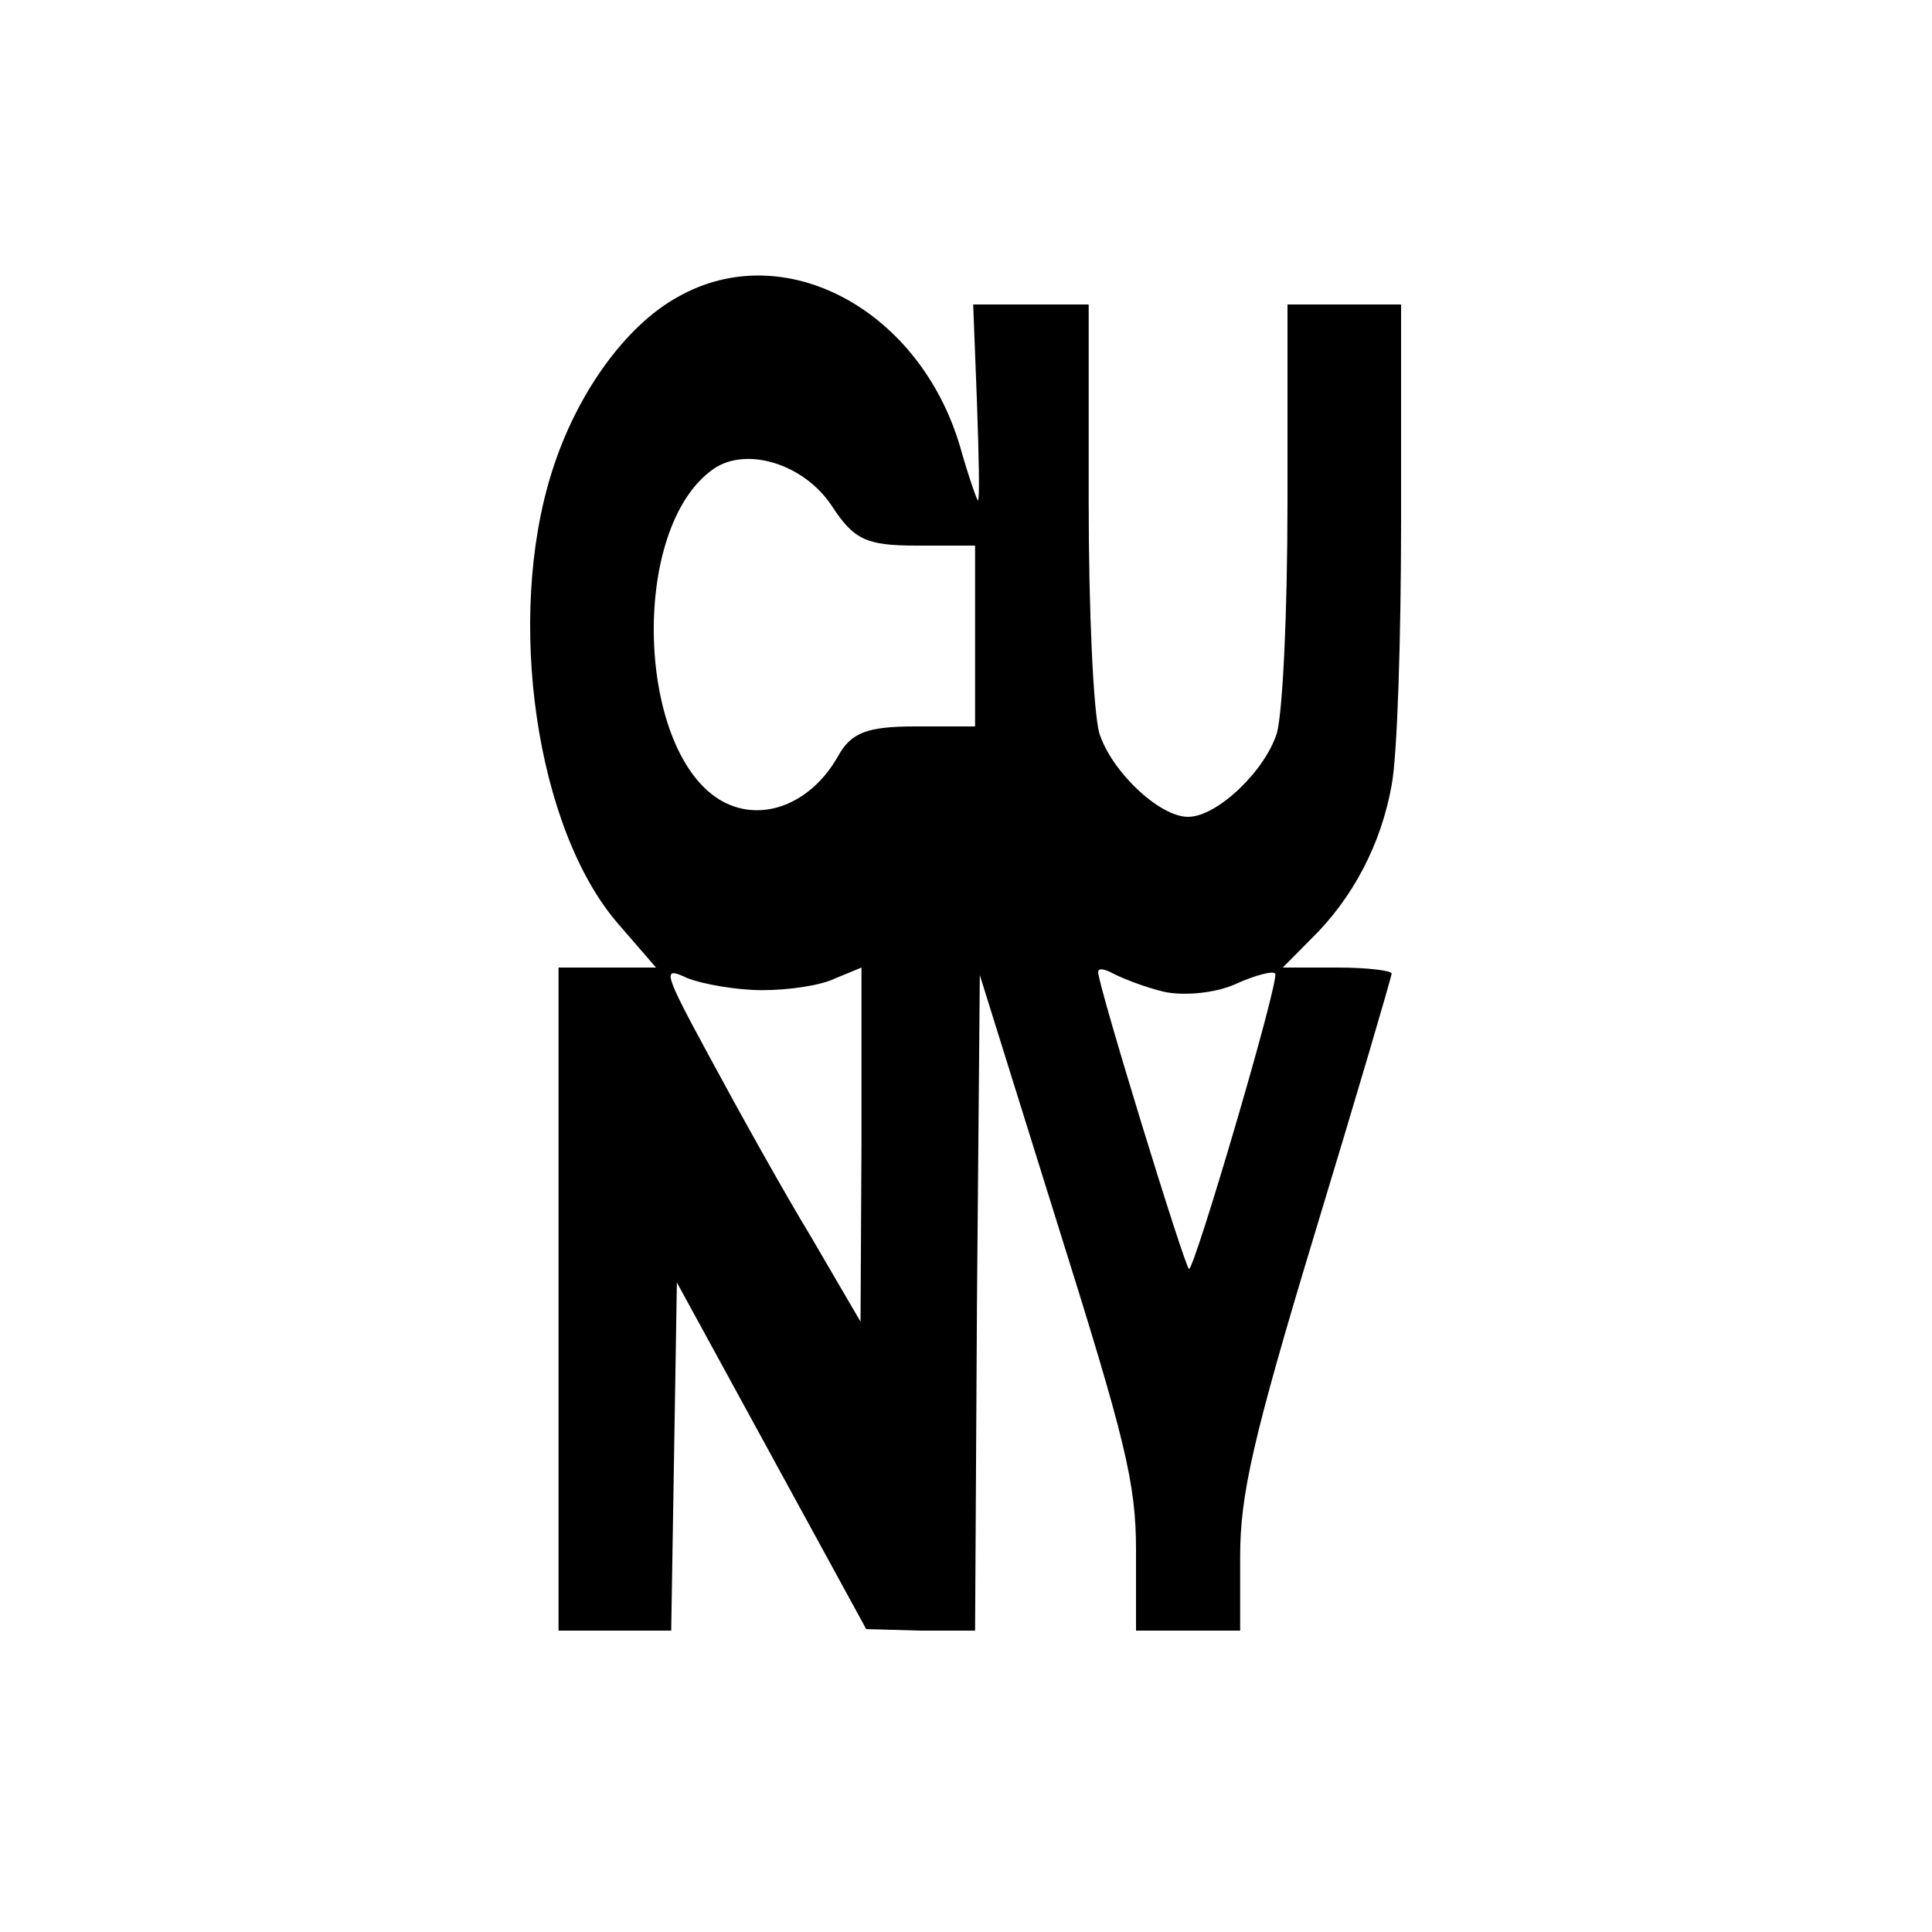 <?xml version="1.0" standalone="no"?>
<!DOCTYPE svg PUBLIC "-//W3C//DTD SVG 20010904//EN"
        "http://www.w3.org/TR/2001/REC-SVG-20010904/DTD/svg10.dtd">
<svg version="1.0" xmlns="http://www.w3.org/2000/svg"
     width="100pt" height="100pt" viewBox="0 0 100 100"
     preserveAspectRatio="xMidYMid meet">
    <g transform="translate(0,100) scale(0.049,-0.078)"
       fill="#000000" stroke="none">
        <path d="M716 1085 c-55 -19 -107 -64 -133 -116 -49 -97 -17 -237 70 -300 l40
-29 -51 0 -52 0 0 -220 0 -220 60 0 59 0 3 115 3 116 100 -115 100 -115 57 -1
58 0 2 218 3 217 82 -165 c72 -144 83 -172 83 -217 l0 -53 55 0 55 0 0 49 c0
41 13 78 80 217 44 91 80 168 80 170 0 2 -26 4 -57 4 l-58 0 30 19 c44 27 74
63 85 102 6 19 10 98 10 176 l0 143 -60 0 -60 0 0 -130 c0 -75 -5 -139 -11
-154 -12 -25 -63 -56 -94 -56 -31 0 -82 31 -94 56 -6 15 -11 79 -11 154 l0
130 -61 0 -61 0 4 -65 c2 -36 3 -65 1 -65 -1 0 -10 16 -19 36 -43 91 -186 139
-298 99z m163 -139 c23 -22 36 -26 89 -26 l62 0 0 -60 0 -60 -63 0 c-51 0 -68
-4 -82 -20 -28 -31 -79 -44 -121 -30 -92 31 -100 182 -10 221 35 15 96 3 125
-25z m-74 -321 c28 0 62 3 78 8 l27 7 0 -117 -1 -118 -52 56 c-29 30 -76 83
-106 118 -51 59 -52 62 -25 54 16 -4 52 -8 79 -8z m424 -1 c21 -3 55 -1 76 5
21 6 40 9 42 7 5 -4 -85 -196 -91 -196 -4 0 -96 188 -96 197 0 3 7 2 16 -1 9
-3 33 -9 53 -12z"/>
    </g>
</svg>
